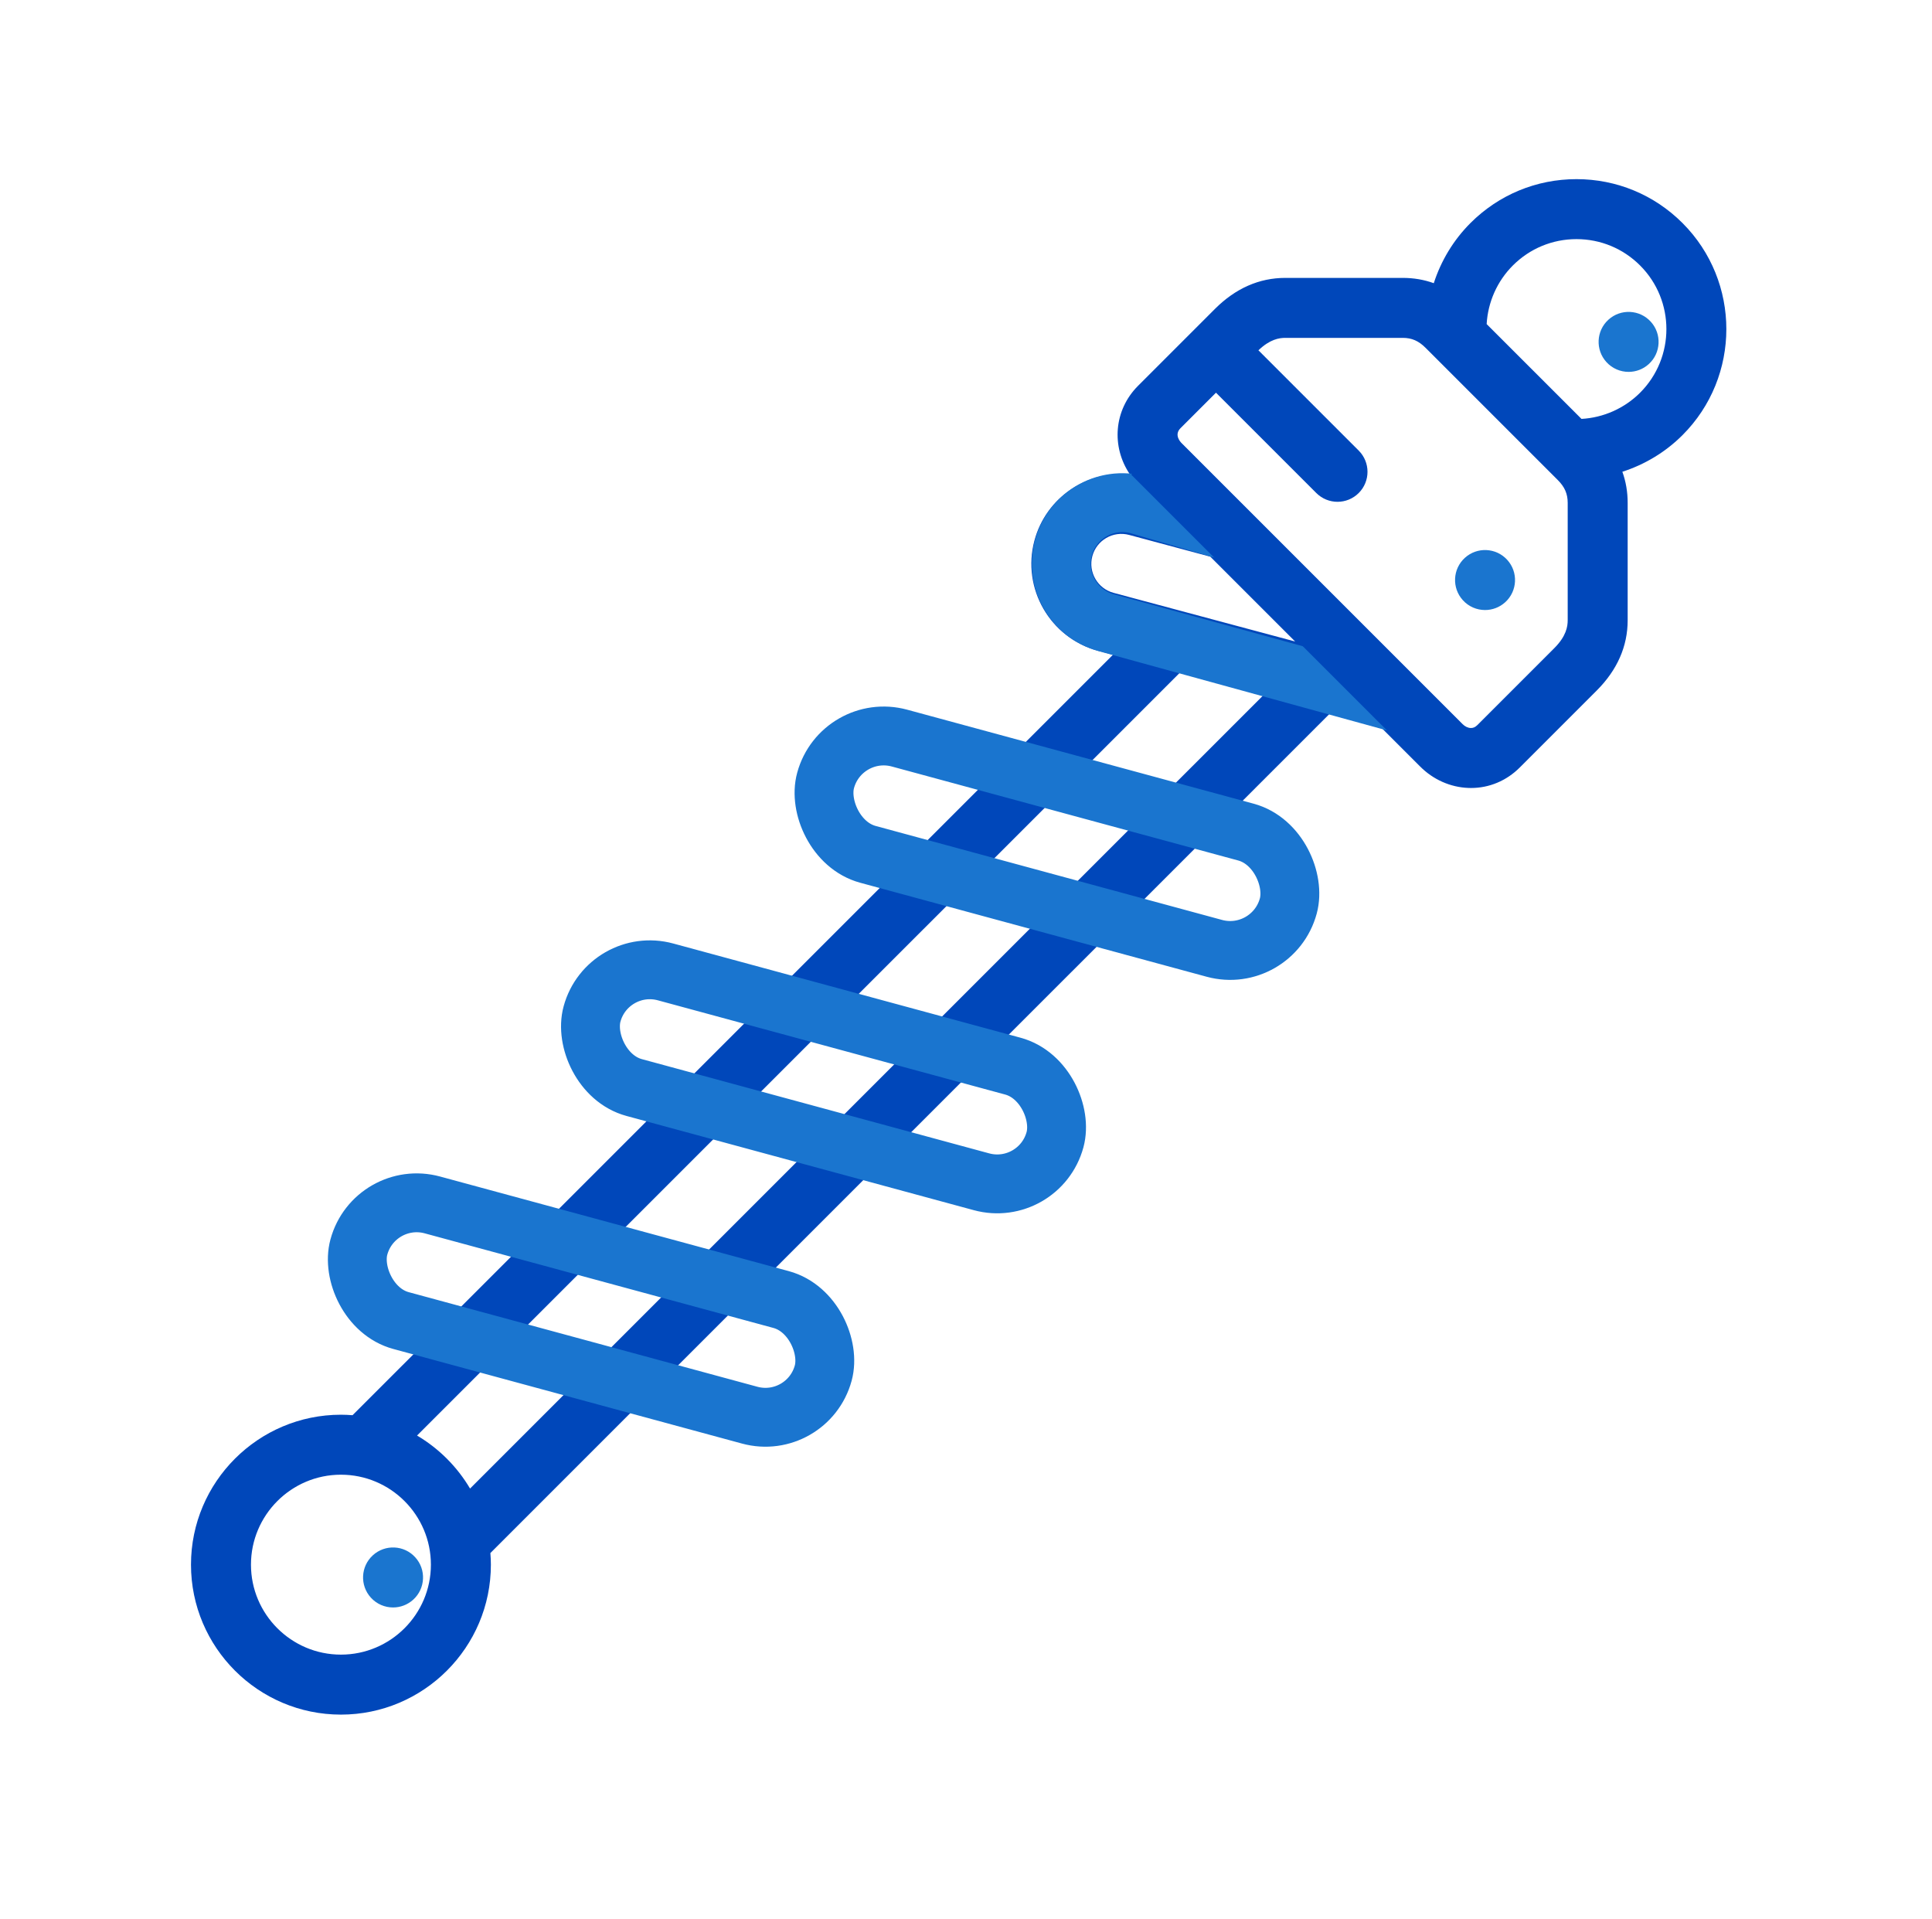 <svg width="151" height="150" viewBox="0 0 151 150" fill="none" xmlns="http://www.w3.org/2000/svg">
<path d="M114.49 43.596C113.533 44.467 113.462 45.949 114.333 46.907L114.334 46.908C114.796 47.417 115.431 47.675 116.068 47.675C116.63 47.675 117.195 47.473 117.644 47.065C118.602 46.194 118.672 44.711 117.801 43.754C116.93 42.796 115.448 42.725 114.49 43.596Z" fill="#1A75CF"/>
<path d="M131.5 17.432C129.286 15.219 126.344 14 123.213 14C120.083 14 117.14 15.219 114.926 17.432C113.6 18.759 112.626 20.377 112.061 22.132C111.3 21.856 110.489 21.718 109.631 21.718H100.457C98.417 21.718 96.567 22.533 94.959 24.14L88.947 30.152C87.052 32.047 86.845 34.909 88.309 37.07C84.954 36.747 81.748 38.886 80.847 42.248C79.844 45.993 82.074 49.856 85.819 50.86L86.985 51.172L80.237 57.92L68.755 69.402L62.006 76.15L50.524 87.633L43.776 94.381L32.293 105.862L27.554 110.601C27.254 110.578 26.952 110.563 26.646 110.563C20.184 110.563 14.927 115.82 14.927 122.281C14.927 128.743 20.184 134 26.646 134C33.108 134 38.366 128.743 38.366 122.281C38.366 121.975 38.35 121.673 38.327 121.373L49.285 110.415L60.768 98.933L67.516 92.185L78.998 80.703L85.747 73.955L97.229 62.473L103.977 55.725L107.854 56.764L110.998 59.908C112.023 60.933 113.361 61.526 114.767 61.579C114.835 61.581 114.903 61.583 114.971 61.583C116.397 61.583 117.743 61.019 118.779 59.983L124.791 53.971C126.399 52.364 127.214 50.514 127.214 48.473V39.3C127.214 38.442 127.075 37.63 126.799 36.869C128.554 36.304 130.173 35.332 131.5 34.005C136.069 29.436 136.069 22.002 131.5 17.432ZM85.375 43.462C85.71 42.213 86.998 41.47 88.246 41.804L94.595 43.506L101.225 50.135L87.032 46.332C85.784 45.998 85.04 44.71 85.375 43.462ZM26.646 129.312C22.769 129.312 19.615 126.158 19.615 122.281C19.615 118.404 22.769 115.25 26.646 115.25C30.524 115.25 33.678 118.404 33.678 122.281C33.678 126.158 30.524 129.312 26.646 129.312ZM36.738 116.333C35.729 114.627 34.3 113.199 32.595 112.19L92.214 52.574L98.749 54.325L36.738 116.333ZM122.527 48.473C122.527 48.96 122.418 49.716 121.477 50.657L115.465 56.668C115.303 56.83 115.135 56.904 114.943 56.895C114.726 56.887 114.497 56.777 114.314 56.593L92.337 34.618C92.274 34.555 91.739 33.99 92.262 33.466L95.038 30.69L102.879 38.53C103.337 38.988 103.937 39.217 104.536 39.217C105.136 39.217 105.736 38.988 106.194 38.53C107.109 37.615 107.109 36.131 106.194 35.215L98.355 27.377C99.258 26.509 99.985 26.405 100.457 26.405H109.631C110.339 26.405 110.873 26.637 111.417 27.181L121.751 37.514C122.295 38.058 122.527 38.592 122.527 39.3V48.473ZM128.185 30.691C126.96 31.916 125.321 32.642 123.604 32.738L116.193 25.328C116.29 23.611 117.016 21.972 118.241 20.747C119.569 19.419 121.335 18.688 123.213 18.688C125.091 18.688 126.857 19.419 128.185 20.747C130.927 23.488 130.927 27.949 128.185 30.691Z" fill="#0047BA"/>
<rect x="47.497" y="74.73" width="37.494" height="9.364" rx="4.682" transform="rotate(15.178 47.497 74.73)" stroke="#1A75CF" stroke-width="4.6"/>
<rect x="65.758" y="56.451" width="37.471" height="9.414" rx="4.707" transform="rotate(15.178 65.758 56.451)" stroke="#1A75CF" stroke-width="4.6"/>
<path d="M96 41.5L89.059 39.476C86.349 38.685 83.549 40.405 83.028 43.18V43.18C82.57 45.621 84.061 48.007 86.456 48.665L109.5 55" stroke="#1A75CF" stroke-width="4.6"/>
<rect x="29.274" y="92.941" width="37.606" height="9.364" rx="4.682" transform="rotate(15.178 29.274 92.941)" stroke="#1A75CF" stroke-width="4.6"/>
<path d="M32.453 121.704C31.582 120.746 30.101 120.676 29.143 121.547C28.185 122.418 28.115 123.901 28.986 124.858C29.448 125.367 30.083 125.626 30.721 125.626C31.283 125.626 31.848 125.424 32.297 125.016C33.255 124.145 33.325 122.663 32.454 121.705L32.453 121.704Z" fill="#1A75CF"/>
<path d="M129.02 25.142C128.15 24.184 126.668 24.114 125.71 24.985C124.752 25.855 124.682 27.338 125.553 28.296C126.016 28.805 126.651 29.063 127.288 29.063C127.85 29.063 128.415 28.862 128.864 28.453C129.822 27.583 129.892 26.1 129.022 25.143L129.02 25.142Z" fill="#1A75CF"/>
<path d="M90 35.5L112.5 58" stroke="#0047BA" stroke-width="4.5"/>
</svg>
